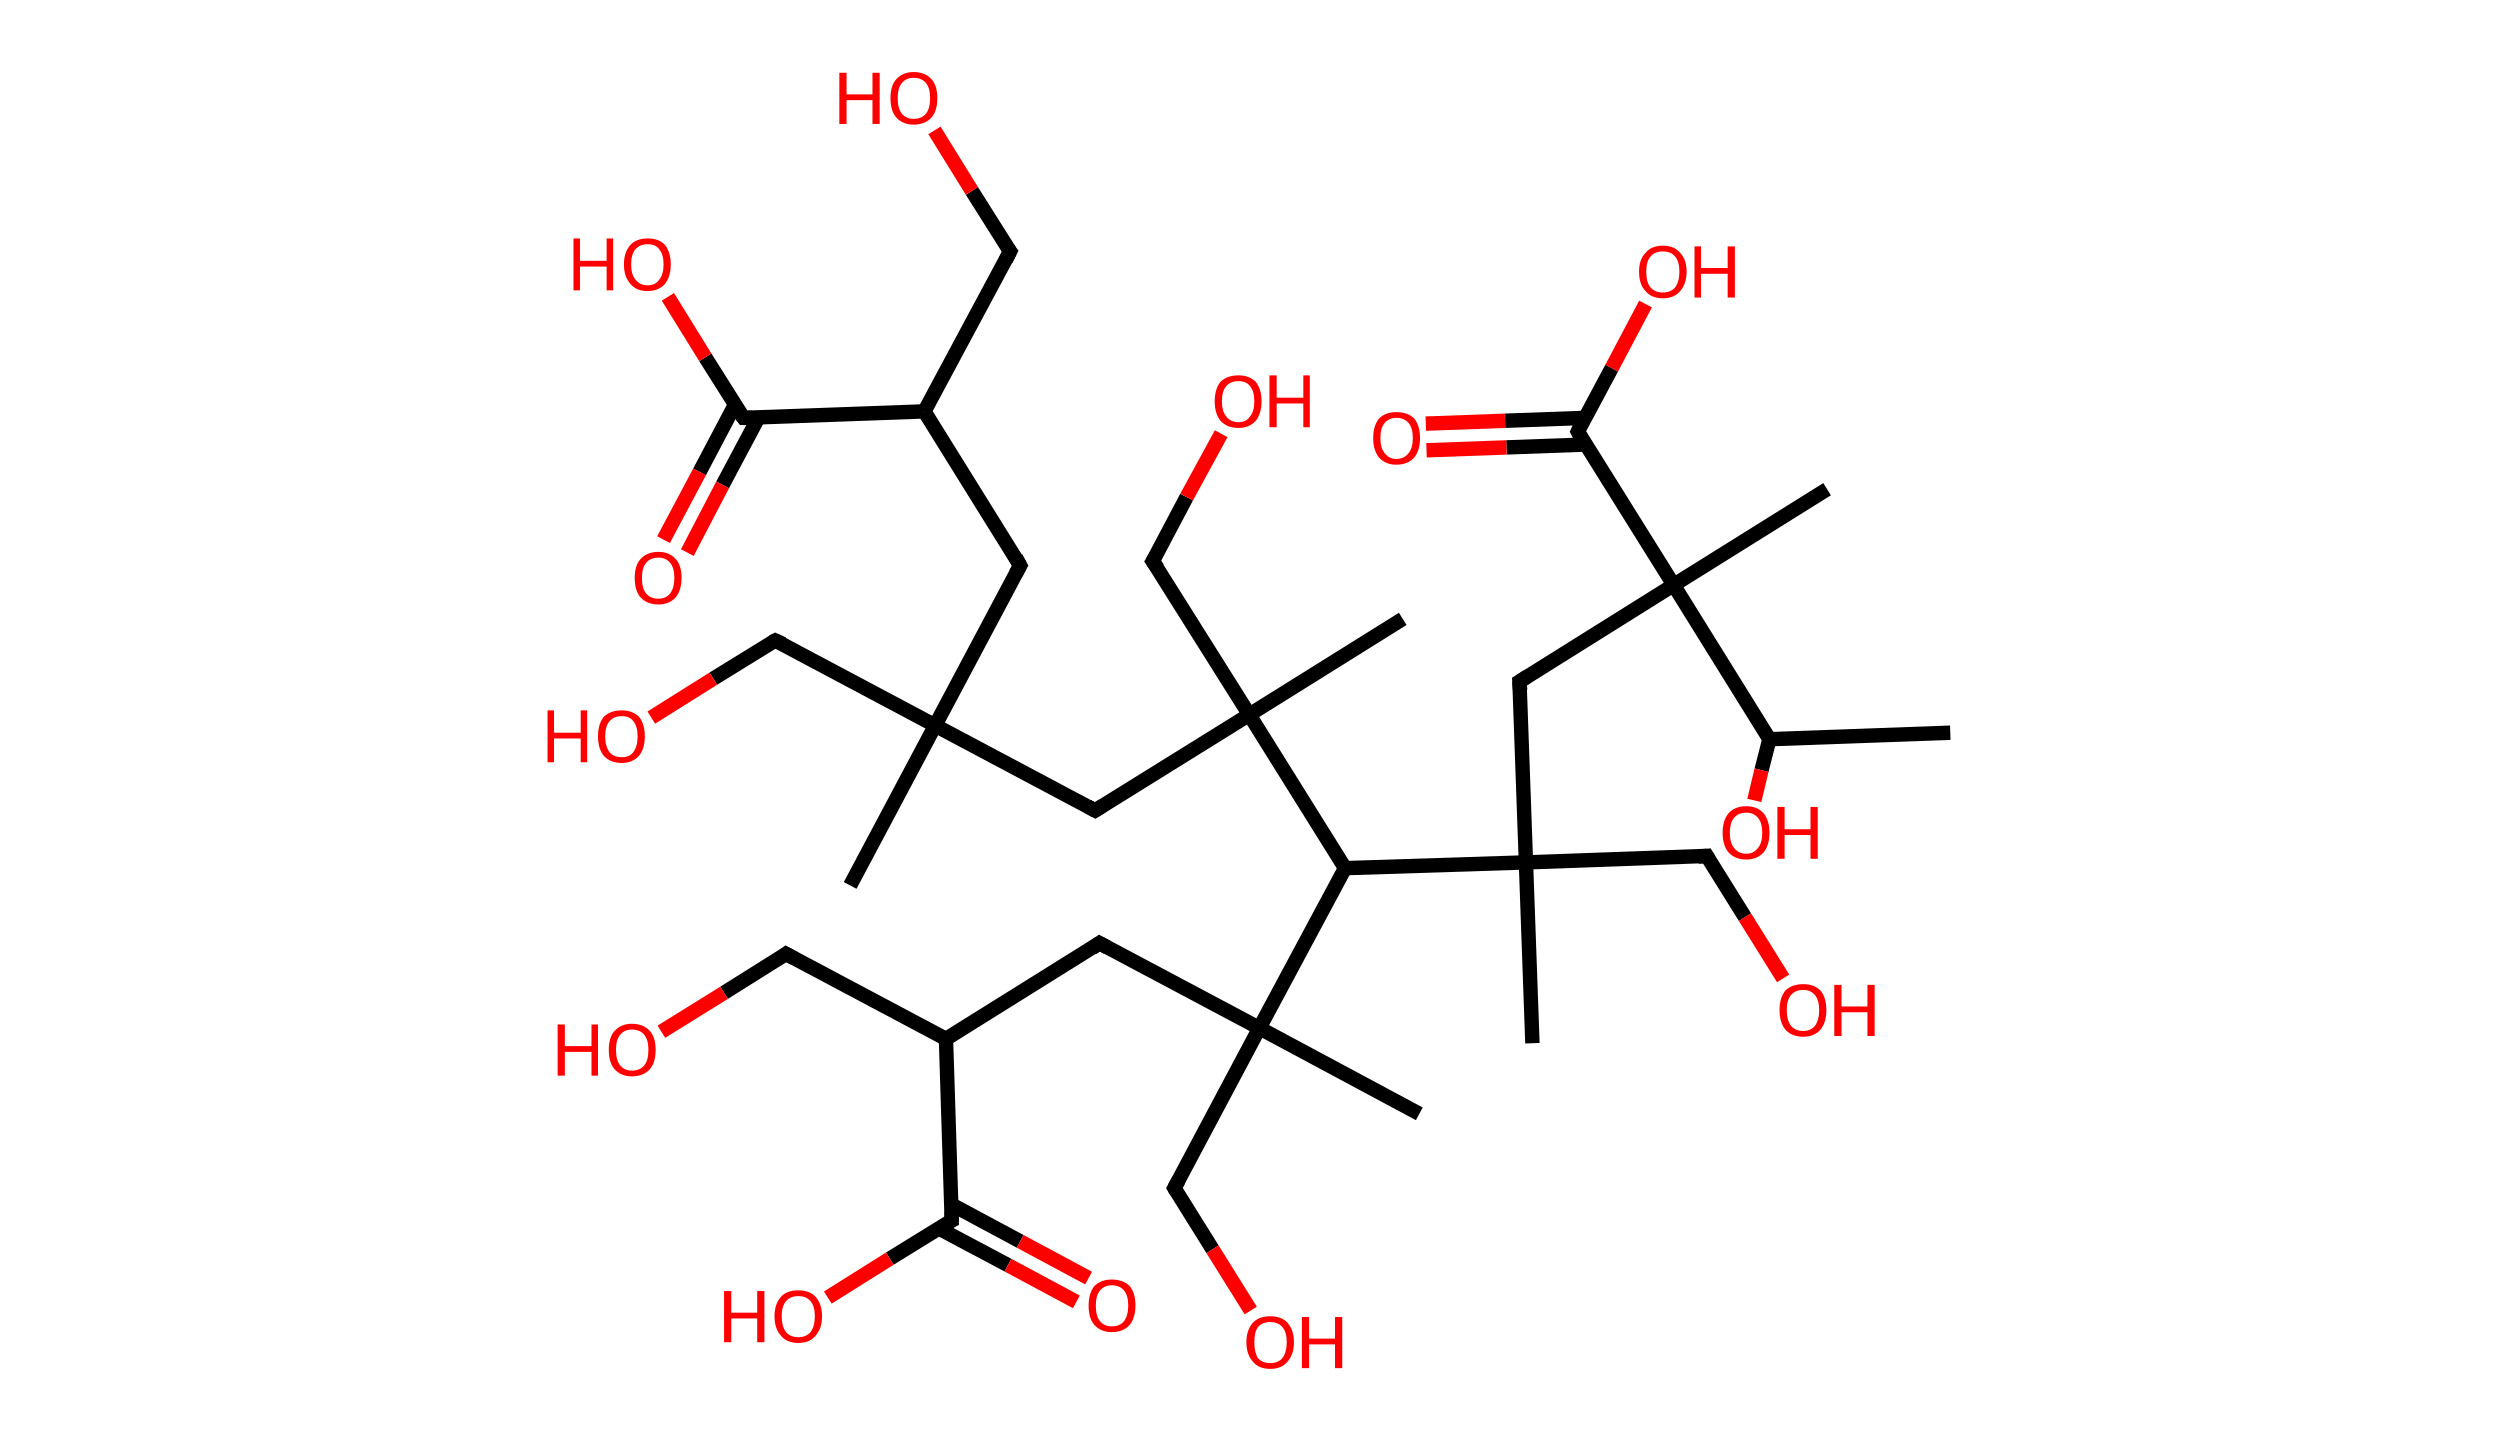<?xml version='1.0' encoding='ASCII' standalone='yes'?>
<svg xmlns="http://www.w3.org/2000/svg" xmlns:rdkit="http://www.rdkit.org/xml" xmlns:xlink="http://www.w3.org/1999/xlink" version="1.1" baseProfile="full" xml:space="preserve" width="347px" height="200px" viewBox="0 0 347 200">
<!-- END OF HEADER -->
<rect style="opacity:1.0;fill:#FFFFFF;stroke:none" width="347.0" height="200.0" x="0.0" y="0.0"> </rect>
<path class="bond-0 atom-0 atom-1" d="M 270.7,101.7 L 245.6,102.6" style="fill:none;fill-rule:evenodd;stroke:#000000;stroke-width:2.0px;stroke-linecap:butt;stroke-linejoin:miter;stroke-opacity:1"/>
<path class="bond-1 atom-1 atom-2" d="M 245.6,102.6 L 244.5,106.9" style="fill:none;fill-rule:evenodd;stroke:#000000;stroke-width:2.0px;stroke-linecap:butt;stroke-linejoin:miter;stroke-opacity:1"/>
<path class="bond-1 atom-1 atom-2" d="M 244.5,106.9 L 243.5,111.1" style="fill:none;fill-rule:evenodd;stroke:#FF0000;stroke-width:2.0px;stroke-linecap:butt;stroke-linejoin:miter;stroke-opacity:1"/>
<path class="bond-2 atom-1 atom-3" d="M 245.6,102.6 L 232.3,81.2" style="fill:none;fill-rule:evenodd;stroke:#000000;stroke-width:2.0px;stroke-linecap:butt;stroke-linejoin:miter;stroke-opacity:1"/>
<path class="bond-3 atom-3 atom-4" d="M 232.3,81.2 L 253.6,67.9" style="fill:none;fill-rule:evenodd;stroke:#000000;stroke-width:2.0px;stroke-linecap:butt;stroke-linejoin:miter;stroke-opacity:1"/>
<path class="bond-4 atom-3 atom-5" d="M 232.3,81.2 L 210.9,94.6" style="fill:none;fill-rule:evenodd;stroke:#000000;stroke-width:2.0px;stroke-linecap:butt;stroke-linejoin:miter;stroke-opacity:1"/>
<path class="bond-5 atom-5 atom-6" d="M 210.9,94.6 L 211.8,119.7" style="fill:none;fill-rule:evenodd;stroke:#000000;stroke-width:2.0px;stroke-linecap:butt;stroke-linejoin:miter;stroke-opacity:1"/>
<path class="bond-6 atom-6 atom-7" d="M 211.8,119.7 L 212.7,144.8" style="fill:none;fill-rule:evenodd;stroke:#000000;stroke-width:2.0px;stroke-linecap:butt;stroke-linejoin:miter;stroke-opacity:1"/>
<path class="bond-7 atom-6 atom-8" d="M 211.8,119.7 L 236.9,118.8" style="fill:none;fill-rule:evenodd;stroke:#000000;stroke-width:2.0px;stroke-linecap:butt;stroke-linejoin:miter;stroke-opacity:1"/>
<path class="bond-8 atom-8 atom-9" d="M 236.9,118.8 L 242.2,127.3" style="fill:none;fill-rule:evenodd;stroke:#000000;stroke-width:2.0px;stroke-linecap:butt;stroke-linejoin:miter;stroke-opacity:1"/>
<path class="bond-8 atom-8 atom-9" d="M 242.2,127.3 L 247.5,135.8" style="fill:none;fill-rule:evenodd;stroke:#FF0000;stroke-width:2.0px;stroke-linecap:butt;stroke-linejoin:miter;stroke-opacity:1"/>
<path class="bond-9 atom-6 atom-10" d="M 211.8,119.7 L 186.7,120.5" style="fill:none;fill-rule:evenodd;stroke:#000000;stroke-width:2.0px;stroke-linecap:butt;stroke-linejoin:miter;stroke-opacity:1"/>
<path class="bond-10 atom-10 atom-11" d="M 186.7,120.5 L 174.8,142.7" style="fill:none;fill-rule:evenodd;stroke:#000000;stroke-width:2.0px;stroke-linecap:butt;stroke-linejoin:miter;stroke-opacity:1"/>
<path class="bond-11 atom-11 atom-12" d="M 174.8,142.7 L 197.0,154.6" style="fill:none;fill-rule:evenodd;stroke:#000000;stroke-width:2.0px;stroke-linecap:butt;stroke-linejoin:miter;stroke-opacity:1"/>
<path class="bond-12 atom-11 atom-13" d="M 174.8,142.7 L 163.0,164.9" style="fill:none;fill-rule:evenodd;stroke:#000000;stroke-width:2.0px;stroke-linecap:butt;stroke-linejoin:miter;stroke-opacity:1"/>
<path class="bond-13 atom-13 atom-14" d="M 163.0,164.9 L 168.3,173.4" style="fill:none;fill-rule:evenodd;stroke:#000000;stroke-width:2.0px;stroke-linecap:butt;stroke-linejoin:miter;stroke-opacity:1"/>
<path class="bond-13 atom-13 atom-14" d="M 168.3,173.4 L 173.6,181.9" style="fill:none;fill-rule:evenodd;stroke:#FF0000;stroke-width:2.0px;stroke-linecap:butt;stroke-linejoin:miter;stroke-opacity:1"/>
<path class="bond-14 atom-11 atom-15" d="M 174.8,142.7 L 152.6,130.9" style="fill:none;fill-rule:evenodd;stroke:#000000;stroke-width:2.0px;stroke-linecap:butt;stroke-linejoin:miter;stroke-opacity:1"/>
<path class="bond-15 atom-15 atom-16" d="M 152.6,130.9 L 131.3,144.2" style="fill:none;fill-rule:evenodd;stroke:#000000;stroke-width:2.0px;stroke-linecap:butt;stroke-linejoin:miter;stroke-opacity:1"/>
<path class="bond-16 atom-16 atom-17" d="M 131.3,144.2 L 109.1,132.4" style="fill:none;fill-rule:evenodd;stroke:#000000;stroke-width:2.0px;stroke-linecap:butt;stroke-linejoin:miter;stroke-opacity:1"/>
<path class="bond-17 atom-17 atom-18" d="M 109.1,132.4 L 100.5,137.8" style="fill:none;fill-rule:evenodd;stroke:#000000;stroke-width:2.0px;stroke-linecap:butt;stroke-linejoin:miter;stroke-opacity:1"/>
<path class="bond-17 atom-17 atom-18" d="M 100.5,137.8 L 91.8,143.2" style="fill:none;fill-rule:evenodd;stroke:#FF0000;stroke-width:2.0px;stroke-linecap:butt;stroke-linejoin:miter;stroke-opacity:1"/>
<path class="bond-18 atom-16 atom-19" d="M 131.3,144.2 L 132.1,169.4" style="fill:none;fill-rule:evenodd;stroke:#000000;stroke-width:2.0px;stroke-linecap:butt;stroke-linejoin:miter;stroke-opacity:1"/>
<path class="bond-19 atom-19 atom-20" d="M 130.3,170.5 L 139.9,175.6" style="fill:none;fill-rule:evenodd;stroke:#000000;stroke-width:2.0px;stroke-linecap:butt;stroke-linejoin:miter;stroke-opacity:1"/>
<path class="bond-19 atom-19 atom-20" d="M 139.9,175.6 L 149.4,180.7" style="fill:none;fill-rule:evenodd;stroke:#FF0000;stroke-width:2.0px;stroke-linecap:butt;stroke-linejoin:miter;stroke-opacity:1"/>
<path class="bond-19 atom-19 atom-20" d="M 132.1,167.2 L 141.6,172.3" style="fill:none;fill-rule:evenodd;stroke:#000000;stroke-width:2.0px;stroke-linecap:butt;stroke-linejoin:miter;stroke-opacity:1"/>
<path class="bond-19 atom-19 atom-20" d="M 141.6,172.3 L 151.1,177.4" style="fill:none;fill-rule:evenodd;stroke:#FF0000;stroke-width:2.0px;stroke-linecap:butt;stroke-linejoin:miter;stroke-opacity:1"/>
<path class="bond-20 atom-19 atom-21" d="M 132.1,169.4 L 123.5,174.7" style="fill:none;fill-rule:evenodd;stroke:#000000;stroke-width:2.0px;stroke-linecap:butt;stroke-linejoin:miter;stroke-opacity:1"/>
<path class="bond-20 atom-19 atom-21" d="M 123.5,174.7 L 114.9,180.1" style="fill:none;fill-rule:evenodd;stroke:#FF0000;stroke-width:2.0px;stroke-linecap:butt;stroke-linejoin:miter;stroke-opacity:1"/>
<path class="bond-21 atom-10 atom-22" d="M 186.7,120.5 L 173.4,99.2" style="fill:none;fill-rule:evenodd;stroke:#000000;stroke-width:2.0px;stroke-linecap:butt;stroke-linejoin:miter;stroke-opacity:1"/>
<path class="bond-22 atom-22 atom-23" d="M 173.4,99.2 L 194.7,85.9" style="fill:none;fill-rule:evenodd;stroke:#000000;stroke-width:2.0px;stroke-linecap:butt;stroke-linejoin:miter;stroke-opacity:1"/>
<path class="bond-23 atom-22 atom-24" d="M 173.4,99.2 L 160.0,77.9" style="fill:none;fill-rule:evenodd;stroke:#000000;stroke-width:2.0px;stroke-linecap:butt;stroke-linejoin:miter;stroke-opacity:1"/>
<path class="bond-24 atom-24 atom-25" d="M 160.0,77.9 L 164.7,69.0" style="fill:none;fill-rule:evenodd;stroke:#000000;stroke-width:2.0px;stroke-linecap:butt;stroke-linejoin:miter;stroke-opacity:1"/>
<path class="bond-24 atom-24 atom-25" d="M 164.7,69.0 L 169.5,60.2" style="fill:none;fill-rule:evenodd;stroke:#FF0000;stroke-width:2.0px;stroke-linecap:butt;stroke-linejoin:miter;stroke-opacity:1"/>
<path class="bond-25 atom-22 atom-26" d="M 173.4,99.2 L 152.0,112.5" style="fill:none;fill-rule:evenodd;stroke:#000000;stroke-width:2.0px;stroke-linecap:butt;stroke-linejoin:miter;stroke-opacity:1"/>
<path class="bond-26 atom-26 atom-27" d="M 152.0,112.5 L 129.8,100.7" style="fill:none;fill-rule:evenodd;stroke:#000000;stroke-width:2.0px;stroke-linecap:butt;stroke-linejoin:miter;stroke-opacity:1"/>
<path class="bond-27 atom-27 atom-28" d="M 129.8,100.7 L 118.0,122.9" style="fill:none;fill-rule:evenodd;stroke:#000000;stroke-width:2.0px;stroke-linecap:butt;stroke-linejoin:miter;stroke-opacity:1"/>
<path class="bond-28 atom-27 atom-29" d="M 129.8,100.7 L 107.6,88.9" style="fill:none;fill-rule:evenodd;stroke:#000000;stroke-width:2.0px;stroke-linecap:butt;stroke-linejoin:miter;stroke-opacity:1"/>
<path class="bond-29 atom-29 atom-30" d="M 107.6,88.9 L 99.0,94.2" style="fill:none;fill-rule:evenodd;stroke:#000000;stroke-width:2.0px;stroke-linecap:butt;stroke-linejoin:miter;stroke-opacity:1"/>
<path class="bond-29 atom-29 atom-30" d="M 99.0,94.2 L 90.4,99.6" style="fill:none;fill-rule:evenodd;stroke:#FF0000;stroke-width:2.0px;stroke-linecap:butt;stroke-linejoin:miter;stroke-opacity:1"/>
<path class="bond-30 atom-27 atom-31" d="M 129.8,100.7 L 141.6,78.5" style="fill:none;fill-rule:evenodd;stroke:#000000;stroke-width:2.0px;stroke-linecap:butt;stroke-linejoin:miter;stroke-opacity:1"/>
<path class="bond-31 atom-31 atom-32" d="M 141.6,78.5 L 128.3,57.1" style="fill:none;fill-rule:evenodd;stroke:#000000;stroke-width:2.0px;stroke-linecap:butt;stroke-linejoin:miter;stroke-opacity:1"/>
<path class="bond-32 atom-32 atom-33" d="M 128.3,57.1 L 140.2,34.9" style="fill:none;fill-rule:evenodd;stroke:#000000;stroke-width:2.0px;stroke-linecap:butt;stroke-linejoin:miter;stroke-opacity:1"/>
<path class="bond-33 atom-33 atom-34" d="M 140.2,34.9 L 134.9,26.5" style="fill:none;fill-rule:evenodd;stroke:#000000;stroke-width:2.0px;stroke-linecap:butt;stroke-linejoin:miter;stroke-opacity:1"/>
<path class="bond-33 atom-33 atom-34" d="M 134.9,26.5 L 129.7,18.1" style="fill:none;fill-rule:evenodd;stroke:#FF0000;stroke-width:2.0px;stroke-linecap:butt;stroke-linejoin:miter;stroke-opacity:1"/>
<path class="bond-34 atom-32 atom-35" d="M 128.3,57.1 L 103.2,58.0" style="fill:none;fill-rule:evenodd;stroke:#000000;stroke-width:2.0px;stroke-linecap:butt;stroke-linejoin:miter;stroke-opacity:1"/>
<path class="bond-35 atom-35 atom-36" d="M 102.0,56.2 L 97.1,65.5" style="fill:none;fill-rule:evenodd;stroke:#000000;stroke-width:2.0px;stroke-linecap:butt;stroke-linejoin:miter;stroke-opacity:1"/>
<path class="bond-35 atom-35 atom-36" d="M 97.1,65.5 L 92.1,74.9" style="fill:none;fill-rule:evenodd;stroke:#FF0000;stroke-width:2.0px;stroke-linecap:butt;stroke-linejoin:miter;stroke-opacity:1"/>
<path class="bond-35 atom-35 atom-36" d="M 105.3,57.9 L 100.3,67.3" style="fill:none;fill-rule:evenodd;stroke:#000000;stroke-width:2.0px;stroke-linecap:butt;stroke-linejoin:miter;stroke-opacity:1"/>
<path class="bond-35 atom-35 atom-36" d="M 100.3,67.3 L 95.4,76.7" style="fill:none;fill-rule:evenodd;stroke:#FF0000;stroke-width:2.0px;stroke-linecap:butt;stroke-linejoin:miter;stroke-opacity:1"/>
<path class="bond-36 atom-35 atom-37" d="M 103.2,58.0 L 97.9,49.6" style="fill:none;fill-rule:evenodd;stroke:#000000;stroke-width:2.0px;stroke-linecap:butt;stroke-linejoin:miter;stroke-opacity:1"/>
<path class="bond-36 atom-35 atom-37" d="M 97.9,49.6 L 92.7,41.2" style="fill:none;fill-rule:evenodd;stroke:#FF0000;stroke-width:2.0px;stroke-linecap:butt;stroke-linejoin:miter;stroke-opacity:1"/>
<path class="bond-37 atom-3 atom-38" d="M 232.3,81.2 L 219.0,59.9" style="fill:none;fill-rule:evenodd;stroke:#000000;stroke-width:2.0px;stroke-linecap:butt;stroke-linejoin:miter;stroke-opacity:1"/>
<path class="bond-38 atom-38 atom-39" d="M 220.0,58.0 L 208.9,58.4" style="fill:none;fill-rule:evenodd;stroke:#000000;stroke-width:2.0px;stroke-linecap:butt;stroke-linejoin:miter;stroke-opacity:1"/>
<path class="bond-38 atom-38 atom-39" d="M 208.9,58.4 L 197.9,58.8" style="fill:none;fill-rule:evenodd;stroke:#FF0000;stroke-width:2.0px;stroke-linecap:butt;stroke-linejoin:miter;stroke-opacity:1"/>
<path class="bond-38 atom-38 atom-39" d="M 220.1,61.7 L 209.1,62.1" style="fill:none;fill-rule:evenodd;stroke:#000000;stroke-width:2.0px;stroke-linecap:butt;stroke-linejoin:miter;stroke-opacity:1"/>
<path class="bond-38 atom-38 atom-39" d="M 209.1,62.1 L 198.0,62.5" style="fill:none;fill-rule:evenodd;stroke:#FF0000;stroke-width:2.0px;stroke-linecap:butt;stroke-linejoin:miter;stroke-opacity:1"/>
<path class="bond-39 atom-38 atom-40" d="M 219.0,59.9 L 223.7,51.1" style="fill:none;fill-rule:evenodd;stroke:#000000;stroke-width:2.0px;stroke-linecap:butt;stroke-linejoin:miter;stroke-opacity:1"/>
<path class="bond-39 atom-38 atom-40" d="M 223.7,51.1 L 228.4,42.2" style="fill:none;fill-rule:evenodd;stroke:#FF0000;stroke-width:2.0px;stroke-linecap:butt;stroke-linejoin:miter;stroke-opacity:1"/>
<path d="M 212.0,93.9 L 210.9,94.6 L 211.0,95.8" style="fill:none;stroke:#000000;stroke-width:2.0px;stroke-linecap:butt;stroke-linejoin:miter;stroke-opacity:1;"/>
<path d="M 235.7,118.9 L 236.9,118.8 L 237.2,119.3" style="fill:none;stroke:#000000;stroke-width:2.0px;stroke-linecap:butt;stroke-linejoin:miter;stroke-opacity:1;"/>
<path d="M 163.6,163.8 L 163.0,164.9 L 163.3,165.4" style="fill:none;stroke:#000000;stroke-width:2.0px;stroke-linecap:butt;stroke-linejoin:miter;stroke-opacity:1;"/>
<path d="M 153.7,131.5 L 152.6,130.9 L 151.6,131.6" style="fill:none;stroke:#000000;stroke-width:2.0px;stroke-linecap:butt;stroke-linejoin:miter;stroke-opacity:1;"/>
<path d="M 110.2,133.0 L 109.1,132.4 L 108.7,132.7" style="fill:none;stroke:#000000;stroke-width:2.0px;stroke-linecap:butt;stroke-linejoin:miter;stroke-opacity:1;"/>
<path d="M 132.1,168.1 L 132.1,169.4 L 131.7,169.6" style="fill:none;stroke:#000000;stroke-width:2.0px;stroke-linecap:butt;stroke-linejoin:miter;stroke-opacity:1;"/>
<path d="M 160.7,78.9 L 160.0,77.9 L 160.3,77.4" style="fill:none;stroke:#000000;stroke-width:2.0px;stroke-linecap:butt;stroke-linejoin:miter;stroke-opacity:1;"/>
<path d="M 153.1,111.8 L 152.0,112.5 L 150.9,111.9" style="fill:none;stroke:#000000;stroke-width:2.0px;stroke-linecap:butt;stroke-linejoin:miter;stroke-opacity:1;"/>
<path d="M 108.7,89.4 L 107.6,88.9 L 107.2,89.1" style="fill:none;stroke:#000000;stroke-width:2.0px;stroke-linecap:butt;stroke-linejoin:miter;stroke-opacity:1;"/>
<path d="M 141.0,79.6 L 141.6,78.5 L 141.0,77.4" style="fill:none;stroke:#000000;stroke-width:2.0px;stroke-linecap:butt;stroke-linejoin:miter;stroke-opacity:1;"/>
<path d="M 139.6,36.1 L 140.2,34.9 L 139.9,34.5" style="fill:none;stroke:#000000;stroke-width:2.0px;stroke-linecap:butt;stroke-linejoin:miter;stroke-opacity:1;"/>
<path d="M 104.4,58.0 L 103.2,58.0 L 102.9,57.6" style="fill:none;stroke:#000000;stroke-width:2.0px;stroke-linecap:butt;stroke-linejoin:miter;stroke-opacity:1;"/>
<path d="M 219.6,61.0 L 219.0,59.9 L 219.2,59.5" style="fill:none;stroke:#000000;stroke-width:2.0px;stroke-linecap:butt;stroke-linejoin:miter;stroke-opacity:1;"/>
<path class="atom-2" d="M 239.1 115.6 Q 239.1 113.9, 239.9 112.9 Q 240.8 111.9, 242.4 111.9 Q 243.9 111.9, 244.8 112.9 Q 245.6 113.9, 245.6 115.6 Q 245.6 117.3, 244.8 118.3 Q 243.9 119.3, 242.4 119.3 Q 240.8 119.3, 239.9 118.3 Q 239.1 117.3, 239.1 115.6 M 242.4 118.5 Q 243.4 118.5, 244.0 117.7 Q 244.6 117.0, 244.6 115.6 Q 244.6 114.2, 244.0 113.5 Q 243.4 112.8, 242.4 112.8 Q 241.3 112.8, 240.7 113.5 Q 240.1 114.2, 240.1 115.6 Q 240.1 117.0, 240.7 117.7 Q 241.3 118.5, 242.4 118.5 " fill="#FF0000"/>
<path class="atom-2" d="M 246.7 112.0 L 247.7 112.0 L 247.7 115.1 L 251.3 115.1 L 251.3 112.0 L 252.3 112.0 L 252.3 119.2 L 251.3 119.2 L 251.3 115.9 L 247.7 115.9 L 247.7 119.2 L 246.7 119.2 L 246.7 112.0 " fill="#FF0000"/>
<path class="atom-9" d="M 247.0 140.2 Q 247.0 138.5, 247.8 137.5 Q 248.7 136.6, 250.3 136.6 Q 251.8 136.6, 252.7 137.5 Q 253.5 138.5, 253.5 140.2 Q 253.5 141.9, 252.7 142.9 Q 251.8 143.9, 250.3 143.9 Q 248.7 143.9, 247.8 142.9 Q 247.0 141.9, 247.0 140.2 M 250.3 143.1 Q 251.3 143.1, 251.9 142.4 Q 252.5 141.6, 252.5 140.2 Q 252.5 138.8, 251.9 138.1 Q 251.3 137.4, 250.3 137.4 Q 249.2 137.4, 248.6 138.1 Q 248.0 138.8, 248.0 140.2 Q 248.0 141.6, 248.6 142.4 Q 249.2 143.1, 250.3 143.1 " fill="#FF0000"/>
<path class="atom-9" d="M 254.6 136.7 L 255.6 136.7 L 255.6 139.7 L 259.2 139.7 L 259.2 136.7 L 260.2 136.7 L 260.2 143.8 L 259.2 143.8 L 259.2 140.5 L 255.6 140.5 L 255.6 143.8 L 254.6 143.8 L 254.6 136.7 " fill="#FF0000"/>
<path class="atom-14" d="M 173.0 186.3 Q 173.0 184.6, 173.9 183.6 Q 174.7 182.7, 176.3 182.7 Q 177.9 182.7, 178.7 183.6 Q 179.6 184.6, 179.6 186.3 Q 179.6 188.0, 178.7 189.0 Q 177.9 190.0, 176.3 190.0 Q 174.7 190.0, 173.9 189.0 Q 173.0 188.0, 173.0 186.3 M 176.3 189.2 Q 177.4 189.2, 178.0 188.5 Q 178.6 187.7, 178.6 186.3 Q 178.6 184.9, 178.0 184.2 Q 177.4 183.5, 176.3 183.5 Q 175.2 183.5, 174.6 184.2 Q 174.1 184.9, 174.1 186.3 Q 174.1 187.7, 174.6 188.5 Q 175.2 189.2, 176.3 189.2 " fill="#FF0000"/>
<path class="atom-14" d="M 180.7 182.8 L 181.7 182.8 L 181.7 185.8 L 185.3 185.8 L 185.3 182.8 L 186.3 182.8 L 186.3 189.9 L 185.3 189.9 L 185.3 186.6 L 181.7 186.6 L 181.7 189.9 L 180.7 189.9 L 180.7 182.8 " fill="#FF0000"/>
<path class="atom-18" d="M 77.4 142.2 L 78.4 142.2 L 78.4 145.2 L 82.1 145.2 L 82.1 142.2 L 83.0 142.2 L 83.0 149.3 L 82.1 149.3 L 82.1 146.0 L 78.4 146.0 L 78.4 149.3 L 77.4 149.3 L 77.4 142.2 " fill="#FF0000"/>
<path class="atom-18" d="M 84.5 145.7 Q 84.5 144.0, 85.3 143.1 Q 86.2 142.1, 87.7 142.1 Q 89.3 142.1, 90.2 143.1 Q 91.0 144.0, 91.0 145.7 Q 91.0 147.5, 90.2 148.4 Q 89.3 149.4, 87.7 149.4 Q 86.2 149.4, 85.3 148.4 Q 84.5 147.5, 84.5 145.7 M 87.7 148.6 Q 88.8 148.6, 89.4 147.9 Q 90.0 147.2, 90.0 145.7 Q 90.0 144.3, 89.4 143.6 Q 88.8 142.9, 87.7 142.9 Q 86.7 142.9, 86.1 143.6 Q 85.5 144.3, 85.5 145.7 Q 85.5 147.2, 86.1 147.9 Q 86.7 148.6, 87.7 148.6 " fill="#FF0000"/>
<path class="atom-20" d="M 151.1 181.2 Q 151.1 179.5, 151.9 178.5 Q 152.8 177.6, 154.3 177.6 Q 155.9 177.6, 156.8 178.5 Q 157.6 179.5, 157.6 181.2 Q 157.6 182.9, 156.8 183.9 Q 155.9 184.9, 154.3 184.9 Q 152.8 184.9, 151.9 183.9 Q 151.1 183.0, 151.1 181.2 M 154.3 184.1 Q 155.4 184.1, 156.0 183.4 Q 156.6 182.6, 156.6 181.2 Q 156.6 179.8, 156.0 179.1 Q 155.4 178.4, 154.3 178.4 Q 153.3 178.4, 152.7 179.1 Q 152.1 179.8, 152.1 181.2 Q 152.1 182.7, 152.7 183.4 Q 153.3 184.1, 154.3 184.1 " fill="#FF0000"/>
<path class="atom-21" d="M 100.5 179.2 L 101.5 179.2 L 101.5 182.2 L 105.1 182.2 L 105.1 179.2 L 106.1 179.2 L 106.1 186.3 L 105.1 186.3 L 105.1 183.0 L 101.5 183.0 L 101.5 186.3 L 100.5 186.3 L 100.5 179.2 " fill="#FF0000"/>
<path class="atom-21" d="M 107.5 182.7 Q 107.5 181.0, 108.4 180.0 Q 109.2 179.1, 110.8 179.1 Q 112.4 179.1, 113.2 180.0 Q 114.1 181.0, 114.1 182.7 Q 114.1 184.4, 113.2 185.4 Q 112.4 186.4, 110.8 186.4 Q 109.2 186.4, 108.4 185.4 Q 107.5 184.4, 107.5 182.7 M 110.8 185.6 Q 111.9 185.6, 112.5 184.9 Q 113.1 184.1, 113.1 182.7 Q 113.1 181.3, 112.5 180.6 Q 111.9 179.9, 110.8 179.9 Q 109.7 179.9, 109.1 180.6 Q 108.5 181.3, 108.5 182.7 Q 108.5 184.1, 109.1 184.9 Q 109.7 185.6, 110.8 185.6 " fill="#FF0000"/>
<path class="atom-25" d="M 168.6 55.7 Q 168.6 54.0, 169.4 53.0 Q 170.3 52.1, 171.9 52.1 Q 173.4 52.1, 174.3 53.0 Q 175.1 54.0, 175.1 55.7 Q 175.1 57.4, 174.3 58.4 Q 173.4 59.4, 171.9 59.4 Q 170.3 59.4, 169.4 58.4 Q 168.6 57.4, 168.6 55.7 M 171.9 58.6 Q 173.0 58.6, 173.5 57.8 Q 174.1 57.1, 174.1 55.7 Q 174.1 54.3, 173.5 53.6 Q 173.0 52.9, 171.9 52.9 Q 170.8 52.9, 170.2 53.6 Q 169.6 54.3, 169.6 55.7 Q 169.6 57.1, 170.2 57.8 Q 170.8 58.6, 171.9 58.6 " fill="#FF0000"/>
<path class="atom-25" d="M 176.2 52.1 L 177.2 52.1 L 177.2 55.2 L 180.9 55.2 L 180.9 52.1 L 181.8 52.1 L 181.8 59.3 L 180.9 59.3 L 180.9 56.0 L 177.2 56.0 L 177.2 59.3 L 176.2 59.3 L 176.2 52.1 " fill="#FF0000"/>
<path class="atom-30" d="M 76.0 98.6 L 76.9 98.6 L 76.9 101.7 L 80.6 101.7 L 80.6 98.6 L 81.5 98.6 L 81.5 105.8 L 80.6 105.8 L 80.6 102.5 L 76.9 102.5 L 76.9 105.8 L 76.0 105.8 L 76.0 98.6 " fill="#FF0000"/>
<path class="atom-30" d="M 83.0 102.2 Q 83.0 100.5, 83.8 99.5 Q 84.7 98.6, 86.3 98.6 Q 87.8 98.6, 88.7 99.5 Q 89.5 100.5, 89.5 102.2 Q 89.5 103.9, 88.7 104.9 Q 87.8 105.9, 86.3 105.9 Q 84.7 105.9, 83.8 104.9 Q 83.0 103.9, 83.0 102.2 M 86.3 105.1 Q 87.4 105.1, 87.9 104.4 Q 88.5 103.6, 88.5 102.2 Q 88.5 100.8, 87.9 100.1 Q 87.4 99.4, 86.3 99.4 Q 85.2 99.4, 84.6 100.1 Q 84.0 100.8, 84.0 102.2 Q 84.0 103.6, 84.6 104.4 Q 85.2 105.1, 86.3 105.1 " fill="#FF0000"/>
<path class="atom-34" d="M 116.5 10.1 L 117.5 10.1 L 117.5 13.1 L 121.1 13.1 L 121.1 10.1 L 122.1 10.1 L 122.1 17.2 L 121.1 17.2 L 121.1 13.9 L 117.5 13.9 L 117.5 17.2 L 116.5 17.2 L 116.5 10.1 " fill="#FF0000"/>
<path class="atom-34" d="M 123.6 13.6 Q 123.6 11.9, 124.4 11.0 Q 125.3 10.0, 126.8 10.0 Q 128.4 10.0, 129.3 11.0 Q 130.1 11.9, 130.1 13.6 Q 130.1 15.4, 129.3 16.3 Q 128.4 17.3, 126.8 17.3 Q 125.3 17.3, 124.4 16.3 Q 123.6 15.4, 123.6 13.6 M 126.8 16.5 Q 127.9 16.5, 128.5 15.8 Q 129.1 15.1, 129.1 13.6 Q 129.1 12.2, 128.5 11.5 Q 127.9 10.8, 126.8 10.8 Q 125.8 10.8, 125.2 11.5 Q 124.6 12.2, 124.6 13.6 Q 124.6 15.1, 125.2 15.8 Q 125.8 16.5, 126.8 16.5 " fill="#FF0000"/>
<path class="atom-36" d="M 88.1 80.2 Q 88.1 78.5, 88.9 77.6 Q 89.8 76.6, 91.4 76.6 Q 92.9 76.6, 93.8 77.6 Q 94.6 78.5, 94.6 80.2 Q 94.6 81.9, 93.8 82.9 Q 92.9 83.9, 91.4 83.9 Q 89.8 83.9, 88.9 82.9 Q 88.1 82.0, 88.1 80.2 M 91.4 83.1 Q 92.4 83.1, 93.0 82.4 Q 93.6 81.6, 93.6 80.2 Q 93.6 78.8, 93.0 78.1 Q 92.4 77.4, 91.4 77.4 Q 90.3 77.4, 89.7 78.1 Q 89.1 78.8, 89.1 80.2 Q 89.1 81.7, 89.7 82.4 Q 90.3 83.1, 91.4 83.1 " fill="#FF0000"/>
<path class="atom-37" d="M 79.6 33.1 L 80.5 33.1 L 80.5 36.2 L 84.2 36.2 L 84.2 33.1 L 85.1 33.1 L 85.1 40.3 L 84.2 40.3 L 84.2 37.0 L 80.5 37.0 L 80.5 40.3 L 79.6 40.3 L 79.6 33.1 " fill="#FF0000"/>
<path class="atom-37" d="M 86.6 36.7 Q 86.6 35.0, 87.5 34.0 Q 88.3 33.1, 89.9 33.1 Q 91.5 33.1, 92.3 34.0 Q 93.1 35.0, 93.1 36.7 Q 93.1 38.4, 92.3 39.4 Q 91.4 40.4, 89.9 40.4 Q 88.3 40.4, 87.5 39.4 Q 86.6 38.4, 86.6 36.7 M 89.9 39.6 Q 91.0 39.6, 91.5 38.8 Q 92.1 38.1, 92.1 36.7 Q 92.1 35.3, 91.5 34.6 Q 91.0 33.9, 89.9 33.9 Q 88.8 33.9, 88.2 34.6 Q 87.6 35.3, 87.6 36.7 Q 87.6 38.1, 88.2 38.8 Q 88.8 39.6, 89.9 39.6 " fill="#FF0000"/>
<path class="atom-39" d="M 190.6 60.8 Q 190.6 59.1, 191.4 58.1 Q 192.3 57.2, 193.8 57.2 Q 195.4 57.2, 196.3 58.1 Q 197.1 59.1, 197.1 60.8 Q 197.1 62.5, 196.3 63.5 Q 195.4 64.5, 193.8 64.5 Q 192.3 64.5, 191.4 63.5 Q 190.6 62.5, 190.6 60.8 M 193.8 63.7 Q 194.9 63.7, 195.5 62.9 Q 196.1 62.2, 196.1 60.8 Q 196.1 59.4, 195.5 58.7 Q 194.9 58.0, 193.8 58.0 Q 192.8 58.0, 192.2 58.7 Q 191.6 59.4, 191.6 60.8 Q 191.6 62.2, 192.2 62.9 Q 192.8 63.7, 193.8 63.7 " fill="#FF0000"/>
<path class="atom-40" d="M 227.5 37.7 Q 227.5 36.0, 228.4 35.1 Q 229.2 34.1, 230.8 34.1 Q 232.4 34.1, 233.2 35.1 Q 234.1 36.0, 234.1 37.7 Q 234.1 39.4, 233.2 40.4 Q 232.4 41.4, 230.8 41.4 Q 229.2 41.4, 228.4 40.4 Q 227.5 39.5, 227.5 37.7 M 230.8 40.6 Q 231.9 40.6, 232.5 39.9 Q 233.1 39.1, 233.1 37.7 Q 233.1 36.3, 232.5 35.6 Q 231.9 34.9, 230.8 34.9 Q 229.7 34.9, 229.1 35.6 Q 228.5 36.3, 228.5 37.7 Q 228.5 39.2, 229.1 39.9 Q 229.7 40.6, 230.8 40.6 " fill="#FF0000"/>
<path class="atom-40" d="M 235.2 34.2 L 236.1 34.2 L 236.1 37.2 L 239.8 37.2 L 239.8 34.2 L 240.8 34.2 L 240.8 41.3 L 239.8 41.3 L 239.8 38.0 L 236.1 38.0 L 236.1 41.3 L 235.2 41.3 L 235.2 34.2 " fill="#FF0000"/>
</svg>
